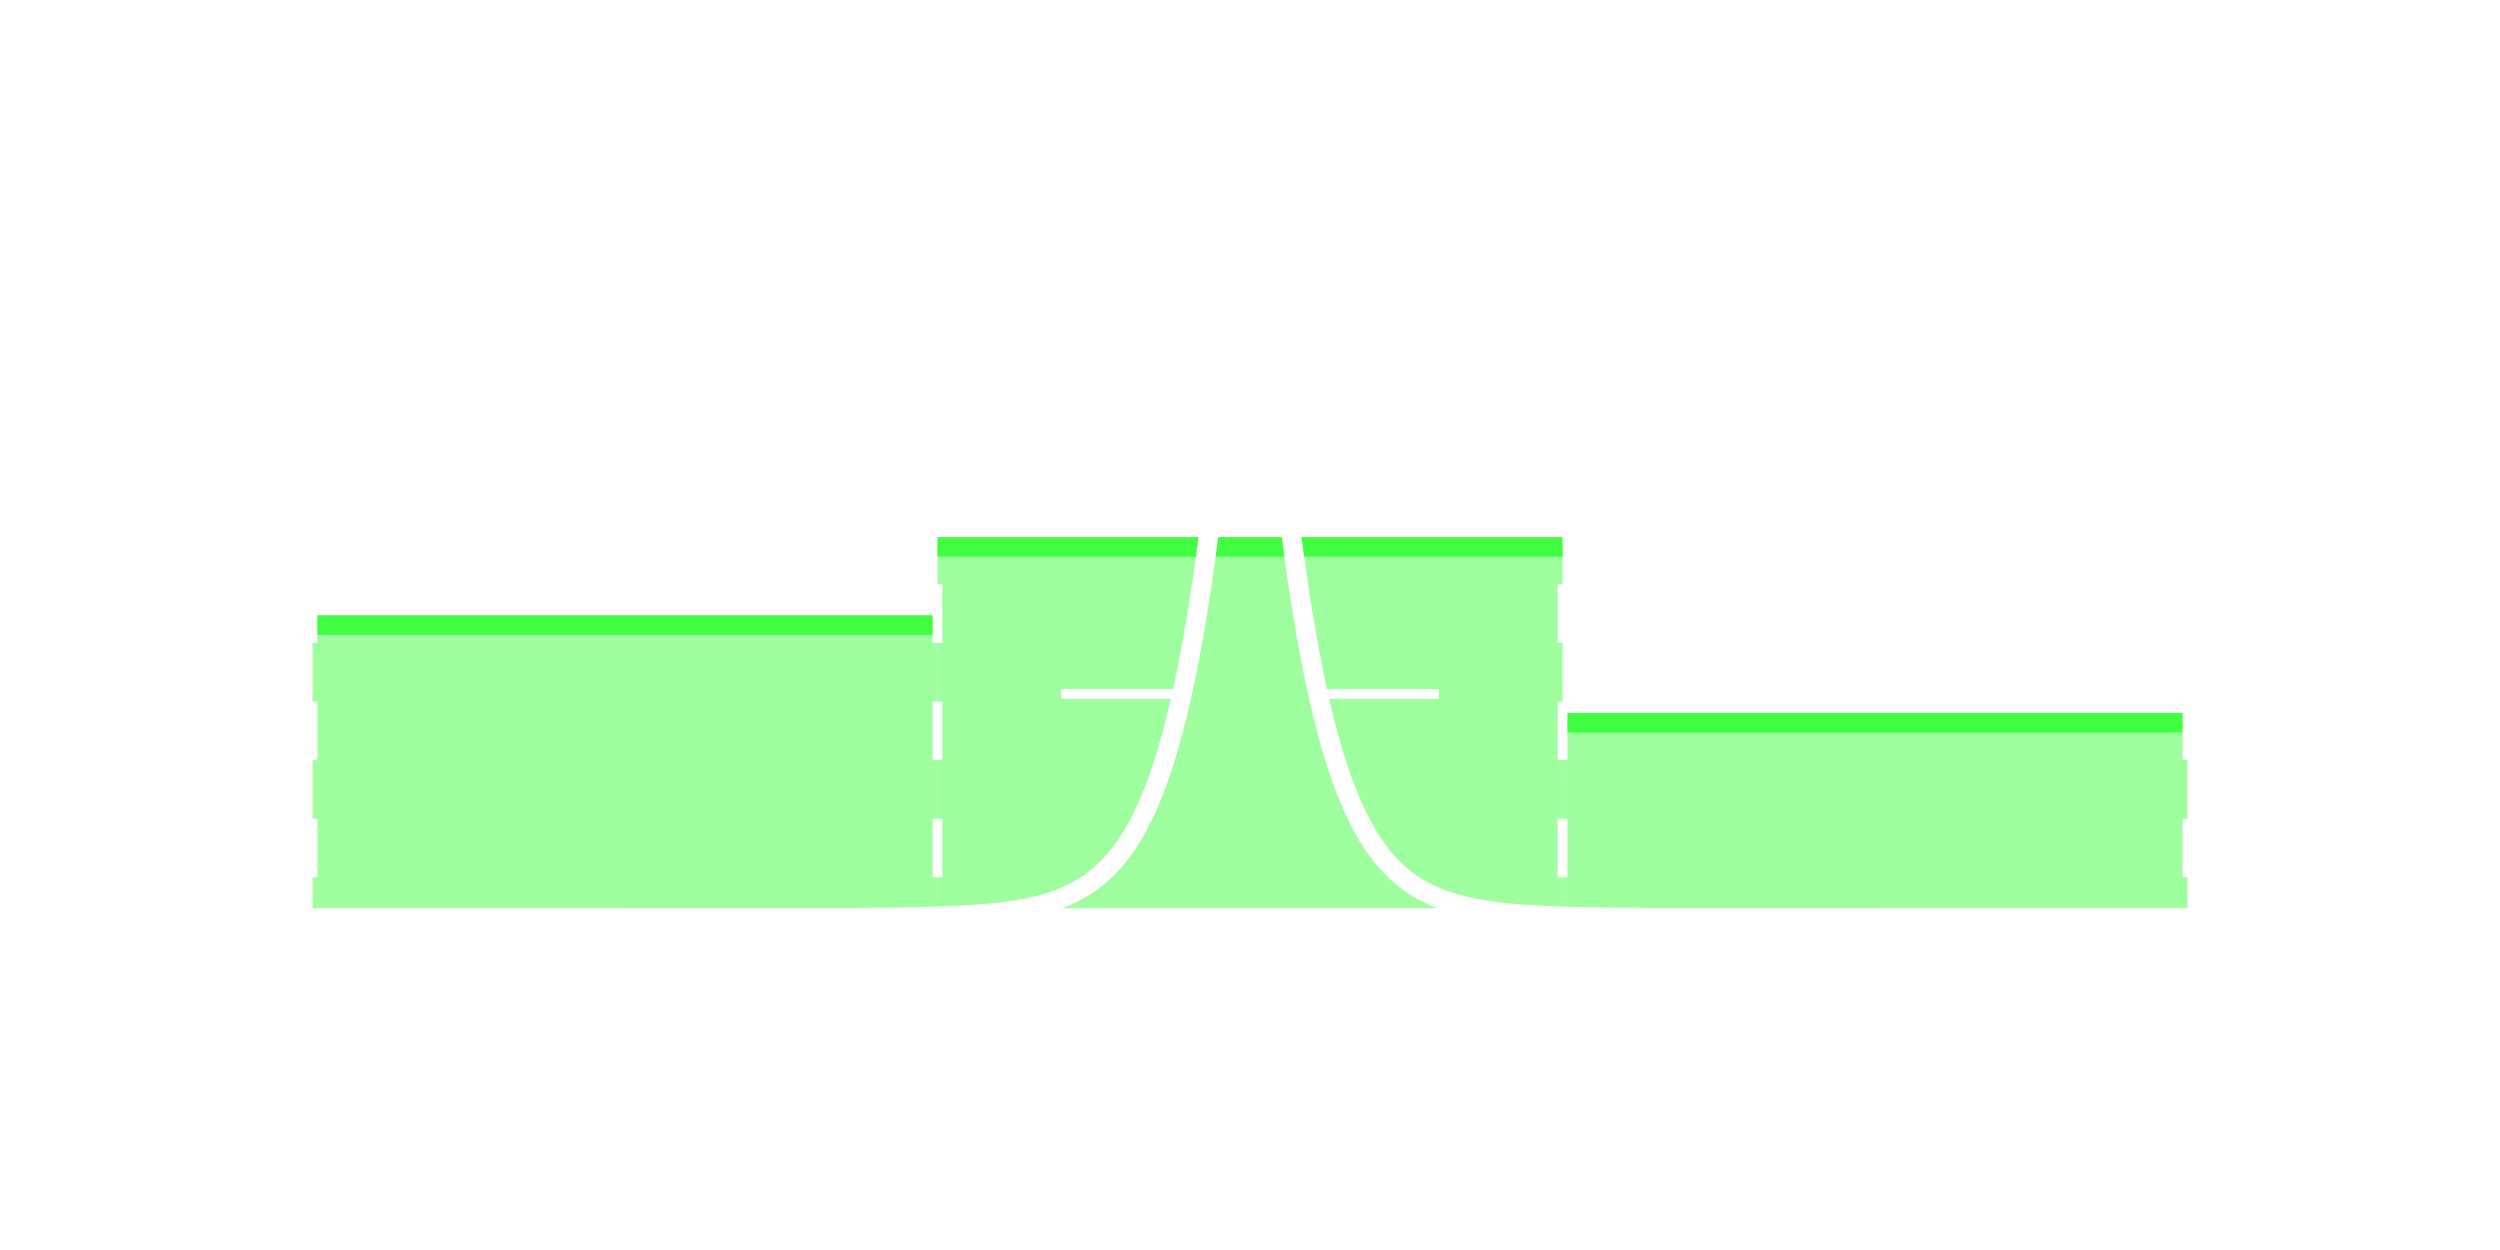 <?xml version="1.0" encoding="UTF-8" standalone="no"?>
<!-- Created with Inkscape (http://www.inkscape.org/) -->

<svg
   xmlns:dc="http://purl.org/dc/elements/1.1/"
   xmlns:cc="http://creativecommons.org/ns#"
   xmlns:rdf="http://www.w3.org/1999/02/22-rdf-syntax-ns#"
   xmlns:svg="http://www.w3.org/2000/svg"
   xmlns="http://www.w3.org/2000/svg"
   xmlns:sodipodi="http://sodipodi.sourceforge.net/DTD/sodipodi-0.dtd"
   xmlns:inkscape="http://www.inkscape.org/namespaces/inkscape"
   inkscape:version="0.91 r13725"
   version="1.1"
   id="svg5042"
   height="256"
   width="512"
   sodipodi:docname="first-markov.svg">
  <sodipodi:namedview
     id="base"
     pagecolor="#6b6b6b"
     bordercolor="#666666"
     borderopacity="1.0"
     inkscape:pageopacity="0"
     inkscape:pageshadow="2"
     inkscape:zoom="1.9003495"
     inkscape:cx="263.14902"
     inkscape:cy="187.37278"
     inkscape:document-units="px"
     inkscape:current-layer="layer1"
     showgrid="false"
     inkscape:window-width="1855"
     inkscape:window-height="1056"
     inkscape:window-x="65"
     inkscape:window-y="24"
     inkscape:window-maximized="1"
     inkscape:object-nodes="true"
     inkscape:object-paths="true">
    <inkscape:grid
       snapvisiblegridlinesonly="true"
       enabled="true"
       visible="true"
       empspacing="4"
       id="grid5050"
       type="xygrid" />
  </sodipodi:namedview>
  <defs
     id="defs5044">
    <marker
       inkscape:isstock="true"
       style="overflow:visible;"
       id="marker6157"
       refX="0.0"
       refY="0.0"
       orient="auto"
       inkscape:stockid="Arrow1Mend">
      <path
         transform="scale(0.4) rotate(180) translate(10,0)"
         style="fill-rule:evenodd;stroke:#ffffff;stroke-width:1pt;stroke-opacity:1;fill:#ffffff;fill-opacity:1"
         d="M 0.0,0.0 L 5.0,-5.0 L -12.5,0.0 L 5.0,5.0 L 0.0,0.0 z "
         id="path6159" />
    </marker>
    <marker
       inkscape:isstock="true"
       style="overflow:visible"
       id="marker6117"
       refX="0.0"
       refY="0.0"
       orient="auto"
       inkscape:stockid="Arrow1Mstart">
      <path
         transform="scale(0.4) translate(10,0)"
         style="fill-rule:evenodd;stroke:#ffffff;stroke-width:1pt;stroke-opacity:1;fill:#ffffff;fill-opacity:1"
         d="M 0.0,0.0 L 5.0,-5.0 L -12.5,0.0 L 5.0,5.0 L 0.0,0.0 z "
         id="path6119" />
    </marker>
    <marker
       inkscape:stockid="Arrow1Mstart"
       orient="auto"
       refY="0.0"
       refX="0.0"
       id="Arrow1Mstart"
       style="overflow:visible"
       inkscape:isstock="true"
       inkscape:collect="always">
      <path
         id="path4166"
         d="M 0.0,0.0 L 5.0,-5.0 L -12.5,0.0 L 5.0,5.0 L 0.0,0.0 z "
         style="fill-rule:evenodd;stroke:#ffffff;stroke-width:1pt;stroke-opacity:1;fill:#ffffff;fill-opacity:1"
         transform="scale(0.4) translate(10,0)" />
    </marker>
    <marker
       inkscape:isstock="true"
       style="overflow:visible;"
       id="marker5138"
       refX="0.0"
       refY="0.0"
       orient="auto"
       inkscape:stockid="Arrow1Mend">
      <path
         transform="scale(0.4) rotate(180) translate(10,0)"
         style="fill-rule:evenodd;stroke:#ffffff;stroke-width:1pt;stroke-opacity:1;fill:#ffffff;fill-opacity:1"
         d="M 0.0,0.0 L 5.0,-5.0 L -12.5,0.0 L 5.0,5.0 L 0.0,0.0 z "
         id="path5140" />
    </marker>
    <marker
       inkscape:stockid="Arrow1Mend"
       orient="auto"
       refY="0.0"
       refX="0.0"
       id="marker4455"
       style="overflow:visible;"
       inkscape:isstock="true"
       inkscape:collect="always">
      <path
         id="path4169"
         d="M 0.0,0.0 L 5.0,-5.0 L -12.5,0.0 L 5.0,5.0 L 0.0,0.0 z "
         style="fill-rule:evenodd;stroke:#ffffff;stroke-width:1pt;stroke-opacity:1;fill:#ffffff;fill-opacity:1"
         transform="scale(0.4) rotate(180) translate(10,0)" />
    </marker>
    <marker
       style="overflow:visible"
       id="Arrow1Mend"
       refX="0"
       refY="0"
       orient="auto"
       inkscape:stockid="Arrow1Mend">
      <path
         transform="matrix(-0.4,0,0,-0.4,-4,0)"
         style="fill-rule:evenodd;stroke:#000000;stroke-width:1pt"
         d="M 0,0 5,-5 -12.5,0 5,5 0,0 z"
         id="path3828"
         inkscape:connector-curvature="0" />
    </marker>
    <marker
       inkscape:isstock="true"
       style="overflow:visible"
       id="marker5138-3"
       refX="0"
       refY="0"
       orient="auto"
       inkscape:stockid="Arrow1Mend">
      <path
         inkscape:connector-curvature="0"
         transform="matrix(-0.4,0,0,-0.4,-4,0)"
         style="fill:#ffffff;fill-opacity:1;fill-rule:evenodd;stroke:#ffffff;stroke-width:1pt;stroke-opacity:1"
         d="M 0,0 5,-5 -12.5,0 5,5 0,0 Z"
         id="path5140-6" />
    </marker>
  </defs>
  <g
     transform="translate(0,-796.362)"
     id="layer1"
     inkscape:groupmode="layer"
     inkscape:label="Layer 1">
    <rect
       style="color:#000000;fill:#40ff40;fill-opacity:0.502;stroke:none;stroke-width:4;marker:none;visibility:visible;display:inline;overflow:visible;enable-background:accumulate"
       id="rect5904"
       width="128"
       height="76"
       x="192"
       y="908.362" />
    <path
       style="fill:none;stroke:#40ff40;stroke-width:4;stroke-linecap:butt;stroke-linejoin:miter;stroke-miterlimit:4;stroke-opacity:1;stroke-dasharray:none"
       d="m 192,908.362 128,0"
       id="path5906"
       inkscape:connector-curvature="0" />
    <rect
       style="color:#000000;fill:#40ff40;fill-opacity:0.502;stroke:none;stroke-width:4;marker:none;visibility:visible;display:inline;overflow:visible;enable-background:accumulate"
       id="rect5904-4"
       width="128"
       height="40"
       x="320"
       y="944.362" />
    <path
       style="fill:none;stroke:#40ff40;stroke-width:4;stroke-linecap:butt;stroke-linejoin:miter;stroke-miterlimit:4;stroke-opacity:1;stroke-dasharray:none"
       d="m 320,944.362 128,0"
       id="path5906-7"
       inkscape:connector-curvature="0"
       sodipodi:nodetypes="cc" />
    <rect
       style="color:#000000;fill:#40ff40;fill-opacity:0.502;stroke:none;stroke-width:4;marker:none;visibility:visible;display:inline;overflow:visible;enable-background:accumulate"
       id="rect5904-0"
       width="128"
       height="60"
       x="64"
       y="924.362" />
    <path
       style="fill:none;stroke:#40ff40;stroke-width:4;stroke-linecap:butt;stroke-linejoin:miter;stroke-miterlimit:4;stroke-opacity:1;stroke-dasharray:none"
       d="m 64,924.362 128,0"
       id="path5906-78"
       inkscape:connector-curvature="0"
       sodipodi:nodetypes="cc" />
    <path
       id="path5888"
       title="exp(-abs(x))"
       d="m 128,984.362 c 1.333,-8e-5 2.667,-1.8e-4 4,-3e-4 1.333,-1.2e-4 2.667,-2.7e-4 4,-4.5e-4 1.333,-1.8e-4 2.667,-3.9e-4 4,-6.6e-4 1.333,-2.7e-4 2.667,-5.8e-4 4,-9.8e-4 1.333,-3.9e-4 2.667,-8.7e-4 4,-10e-4 1.333,-5.9e-4 2.667,-10e-4 4,-0.002 1.333,-8.7e-4 2.667,-0.002 4,-0.003 1.333,-10e-4 2.667,-0.003 4,-0.005 1.333,-0.002 2.667,-0.004 4,-0.007 1.333,-0.003 2.667,-0.006 4,-0.01 1.333,-0.004 2.667,-0.009 4,-0.015 1.333,-0.006 2.667,-0.014 4,-0.023 1.333,-0.009 2.667,-0.02 4,-0.034 1.333,-0.013 2.667,-0.03 4,-0.05 1.333,-0.02 2.667,-0.044 4,-0.074 1.333,-0.03 2.667,-0.065 4,-0.109 1.333,-0.044 2.667,-0.097 4,-0.162 1.333,-0.065 2.667,-0.143 4,-0.239 1.333,-0.097 2.667,-0.212 4,-0.355 1.333,-0.143 2.667,-0.314 4,-0.525 1.333,-0.212 2.667,-0.464 4,-0.778 1.333,-0.313 2.667,-0.688 4,-1.152 1.333,-0.464 2.667,-1.018 4,-1.706 1.333,-0.687 2.667,-1.508 4,-2.526 1.333,-1.018 2.667,-2.234 4,-3.741 1.333,-1.508 2.667,-3.308 4,-5.541 1.333,-2.233 2.667,-4.899 4,-8.206 1.333,-3.307 2.667,-7.255 4,-12.152 1.333,-4.897 2.667,-10.745 4,-17.997 1.333,-7.252 2.667,-15.913 4,-26.653 1.333,-10.741 2.667,-23.566 4,-39.473 1.333,-15.907 2.667,-34.901 4,-58.459 1.333,-23.557 2.667,42.545 4,58.458 1.333,15.913 2.667,28.728 4,39.473 1.333,10.745 2.667,19.398 4,26.653 1.333,7.255 2.667,13.098 4,17.997 1.333,4.899 2.667,8.844 4,12.152 1.333,3.308 2.667,5.972 4,8.206 1.333,2.234 2.667,4.032 4,5.541 1.333,1.508 2.667,2.723 4,3.741 1.333,1.018 2.667,1.839 4,2.526 1.333,0.688 2.667,1.241 4,1.706 1.333,0.464 2.667,0.838 4,1.152 1.333,0.314 2.667,0.566 4,0.778 1.333,0.212 2.667,0.382 4,0.525 1.333,0.143 2.667,0.258 4,0.355 1.333,0.097 2.667,0.174 4,0.239 1.333,0.065 2.667,0.118 4,0.162 1.333,0.044 2.667,0.08 4,0.109 1.333,0.03 2.667,0.054 4,0.074 1.333,0.02 2.667,0.036 4,0.05 1.333,0.013 2.667,0.025 4,0.034 1.333,0.009 2.667,0.017 4,0.023 1.333,0.006 2.667,0.011 4,0.015 1.333,0.004 2.667,0.008 4,0.01 1.333,0.003 2.667,0.005 4,0.007 1.333,0.002 2.667,0.003 4,0.005 1.333,10e-4 2.667,0.002 4,0.003 1.333,8.6e-4 2.667,0.002 4,0.002 1.333,5.8e-4 2.667,10e-4 4,10e-4 1.333,4e-4 2.667,7.1e-4 4,9.8e-4 1.333,2.7e-4 2.667,4.8e-4 4,6.6e-4 1.333,1.8e-4 2.667,3.3e-4 4,4.5e-4 1.333,1.2e-4 2.667,2.2e-4 4,3e-4"
       style="color:#000000;fill:none;stroke:#ffffff;stroke-width:4;stroke-linecap:butt;stroke-linejoin:miter;stroke-miterlimit:4;stroke-opacity:1;stroke-dasharray:none;stroke-dashoffset:0;marker:none;visibility:visible;display:inline;overflow:visible;enable-background:accumulate"
       inkscape:connector-curvature="0" />
    <path
       inkscape:connector-curvature="0"
       id="path5746"
       d="m 192,796.031 0,256.663"
       style="fill:none;stroke:#ffffff;stroke-width:2;stroke-linecap:butt;stroke-linejoin:miter;stroke-miterlimit:4;stroke-opacity:1;stroke-dasharray:12, 12;stroke-dashoffset:0" />
    <path
       inkscape:connector-curvature="0"
       id="path5748"
       d="m 320,796.031 0,256.663"
       style="color:#000000;fill:none;stroke:#ffffff;stroke-width:2;stroke-linecap:butt;stroke-linejoin:miter;stroke-miterlimit:4;stroke-opacity:1;stroke-dasharray:12, 12;stroke-dashoffset:0;marker:none;visibility:visible;display:inline;overflow:visible;enable-background:accumulate" />
    <path
       inkscape:connector-curvature="0"
       id="path5748-1"
       d="m 448,796.031 0,256.663"
       style="fill:none;stroke:#ffffff;stroke-width:2;stroke-linecap:butt;stroke-linejoin:miter;stroke-miterlimit:4;stroke-opacity:1;stroke-dasharray:12, 12;stroke-dashoffset:0" />
    <path
       inkscape:connector-curvature="0"
       id="path5746-6"
       d="m 64,796.031 0,256.663"
       style="fill:none;stroke:#ffffff;stroke-width:2;stroke-linecap:butt;stroke-linejoin:miter;stroke-miterlimit:4;stroke-opacity:1;stroke-dasharray:12, 12;stroke-dashoffset:0" />
    <path
       style="fill:none;fill-rule:evenodd;stroke:#ffffff;stroke-width:4;stroke-linecap:butt;stroke-linejoin:miter;stroke-opacity:1;marker-end:url(#marker4455);stroke-miterlimit:4;stroke-dasharray:none"
       d="m 8,984.362 496,0"
       id="path4453"
       inkscape:connector-curvature="0"
       sodipodi:nodetypes="cc" />
    <path
       style="fill:none;fill-rule:evenodd;stroke:#ffffff;stroke-width:2;stroke-linecap:butt;stroke-linejoin:miter;stroke-miterlimit:4;stroke-dasharray:none;stroke-opacity:1;marker-end:url(#marker5138)"
       d="m 217.302,938.502 24.771,0"
       id="path5324"
       inkscape:connector-curvature="0" />
    <path
       style="fill:none;fill-rule:evenodd;stroke:#ffffff;stroke-width:2;stroke-linecap:butt;stroke-linejoin:miter;stroke-miterlimit:4;stroke-dasharray:none;stroke-opacity:1;marker-end:;marker-start:url(#Arrow1Mstart)"
       d="m 269.927,938.502 24.771,0"
       id="path5324-7"
       inkscape:connector-curvature="0" />
    <g
       id="g6105">
      <path
         style="font-style:normal;font-variant:normal;font-weight:normal;font-stretch:normal;letter-spacing:normal;word-spacing:normal;text-anchor:start;fill:#ffffff;fill-opacity:1;fill-rule:evenodd;stroke:#000000;stroke-width:0;stroke-linecap:butt;stroke-linejoin:miter;stroke-miterlimit:10.433;stroke-dasharray:none;stroke-dashoffset:0;stroke-opacity:1"
         inkscape:connector-curvature="0"
         id="path5960"
         d="m 249.529,998.571 -0.022,-0.033 -0.016,-0.033 -0.017,-0.027 -0.011,-0.027 -0.017,-0.033 -0.017,-0.022 -0.016,-0.027 -0.011,-0.022 -0.017,-0.027 -0.017,-0.022 -0.011,-0.017 -0.017,-0.022 -0.016,-0.017 -0.017,-0.017 -0.017,-0.016 -0.017,-0.017 -0.022,-0.017 -0.017,-0.011 -0.022,-0.011 -0.022,-0.011 -0.022,-0.011 -0.022,-0.011 -0.027,-0.011 -0.027,-0.005 -0.027,-0.005 -0.027,-0.005 -0.033,-0.005 -0.033,-0.005 -0.038,0 -0.038,-0.005 -0.038,0 -0.044,0 c -0.461,0 -0.516,0.137 -0.708,0.494 l -0.165,2.244 7.351,14.751 -14.729,0 7.378,-14.751 0.165,-2.244 -9.238,18.525 c -0.137,0.247 -0.137,0.302 -0.137,0.329 0,0.219 0.165,0.219 0.603,0.219 l 18.964,0 c 0.433,0 0.598,0 0.598,-0.219 0,-0.028 0,-0.082 -0.132,-0.329 z" />
      <path
         style="font-style:normal;font-variant:normal;font-weight:normal;font-stretch:normal;letter-spacing:normal;word-spacing:normal;text-anchor:start;fill:#ffffff;fill-opacity:1;fill-rule:evenodd;stroke:#000000;stroke-width:0;stroke-linecap:butt;stroke-linejoin:miter;stroke-miterlimit:10.433;stroke-dasharray:none;stroke-dashoffset:0;stroke-opacity:1"
         inkscape:connector-curvature="0"
         id="path5962"
         d="m 269.07,1009.394 0.017,-0.071 0.017,-0.082 0.027,-0.093 0.022,-0.099 0.033,-0.104 0.033,-0.115 0.033,-0.115 0.038,-0.126 0.044,-0.126 0.049,-0.132 0.055,-0.137 0.055,-0.132 0.06,-0.137 0.066,-0.137 0.071,-0.137 0.077,-0.137 0.082,-0.132 0.082,-0.132 0.093,-0.126 0.099,-0.121 0.099,-0.121 0.11,-0.11 0.115,-0.104 0.121,-0.099 0.126,-0.088 0.137,-0.077 0.066,-0.038 0.071,-0.033 0.071,-0.027 0.077,-0.027 0.077,-0.027 0.077,-0.022 0.077,-0.016 0.082,-0.016 0.082,-0.011 0.088,-0.011 0.088,-0.01 0.088,0 c 0.137,0 0.795,0 1.366,0.356 -0.768,0.137 -1.311,0.817 -1.311,1.47 0,0.439 0.302,0.96 1.037,0.96 0.603,0 1.476,-0.494 1.476,-1.585 0,-1.421 -1.613,-1.805 -2.54,-1.805 -1.585,0 -2.545,1.448 -2.869,2.079 -0.68,-1.805 -2.161,-2.079 -2.951,-2.079 -2.842,0 -4.4,3.527 -4.4,4.208 0,0.274 0.274,0.274 0.329,0.274 0.214,0 0.296,-0.055 0.351,-0.296 0.933,-2.902 2.732,-3.582 3.664,-3.582 0.521,0 1.476,0.247 1.476,1.827 0,0.85 -0.466,2.683 -1.476,6.506 -0.439,1.695 -1.393,2.842 -2.595,2.842 -0.165,0 -0.795,0 -1.366,-0.357 0.68,-0.137 1.284,-0.708 1.284,-1.476 0,-0.735 -0.603,-0.955 -1.015,-0.955 -0.817,0 -1.498,0.713 -1.498,1.585 0,1.256 1.36,1.805 2.567,1.805 1.799,0 2.787,-1.915 2.869,-2.079 0.329,1.015 1.311,2.079 2.951,2.079 2.814,0 4.372,-3.527 4.372,-4.207 0,-0.274 -0.247,-0.274 -0.329,-0.274 -0.247,0 -0.302,0.11 -0.357,0.302 -0.9,2.924 -2.759,3.577 -3.632,3.577 -1.07,0 -1.503,-0.872 -1.503,-1.805 0,-0.598 0.159,-1.201 0.466,-2.403 z" />
    </g>
    <path
       d="m 496.396,1007.815 0.017,-0.071 0.017,-0.082 0.027,-0.093 0.022,-0.099 0.033,-0.104 0.033,-0.115 0.033,-0.115 0.038,-0.126 0.044,-0.126 0.049,-0.132 0.055,-0.137 0.055,-0.132 0.06,-0.137 0.066,-0.137 0.071,-0.137 0.077,-0.137 0.082,-0.132 0.082,-0.132 0.093,-0.126 0.099,-0.121 0.099,-0.121 0.11,-0.11 0.115,-0.104 0.121,-0.099 0.126,-0.088 0.137,-0.077 0.066,-0.038 0.071,-0.033 0.071,-0.027 0.077,-0.028 0.077,-0.027 0.077,-0.022 0.077,-0.017 0.082,-0.016 0.082,-0.011 0.088,-0.011 0.088,-0.01 0.088,0 c 0.137,0 0.795,0 1.366,0.357 -0.768,0.137 -1.311,0.817 -1.311,1.47 0,0.439 0.302,0.96 1.037,0.96 0.603,0 1.476,-0.494 1.476,-1.585 0,-1.421 -1.613,-1.805 -2.54,-1.805 -1.585,0 -2.545,1.448 -2.869,2.079 -0.68,-1.805 -2.161,-2.079 -2.951,-2.079 -2.842,0 -4.4,3.527 -4.4,4.207 0,0.274 0.274,0.274 0.329,0.274 0.214,0 0.296,-0.055 0.351,-0.296 0.933,-2.902 2.732,-3.582 3.664,-3.582 0.521,0 1.476,0.247 1.476,1.827 0,0.85 -0.466,2.683 -1.476,6.506 -0.439,1.695 -1.393,2.842 -2.595,2.842 -0.165,0 -0.795,0 -1.366,-0.357 0.68,-0.137 1.284,-0.708 1.284,-1.476 0,-0.735 -0.603,-0.955 -1.015,-0.955 -0.817,0 -1.498,0.713 -1.498,1.585 0,1.256 1.36,1.805 2.567,1.805 1.799,0 2.787,-1.915 2.869,-2.079 0.329,1.015 1.311,2.079 2.951,2.079 2.814,0 4.372,-3.527 4.372,-4.207 0,-0.274 -0.247,-0.274 -0.329,-0.274 -0.247,0 -0.302,0.11 -0.357,0.302 -0.9,2.924 -2.759,3.577 -3.632,3.577 -1.07,0 -1.503,-0.872 -1.503,-1.805 0,-0.598 0.159,-1.201 0.466,-2.403 z"
       id="path5962-5"
       inkscape:connector-curvature="0"
       style="font-style:normal;font-variant:normal;font-weight:normal;font-stretch:normal;letter-spacing:normal;word-spacing:normal;text-anchor:start;fill:#ffffff;fill-opacity:1;fill-rule:evenodd;stroke:#000000;stroke-width:0;stroke-linecap:butt;stroke-linejoin:miter;stroke-miterlimit:10.433;stroke-dasharray:none;stroke-dashoffset:0;stroke-opacity:1" />
    <g
       id="g6030"
       transform="matrix(1.5,0,0,1.5,210.065,473.238)"
       style="fill:#ffffff;fill-opacity:1">
      <g
         word-spacing="normal"
         letter-spacing="normal"
         font-size-adjust="none"
         font-stretch="normal"
         font-weight="normal"
         font-variant="normal"
         font-style="normal"
         stroke-miterlimit="10.433"
         xml:space="preserve"
         transform="matrix(0.366,0,0,-0.366,-64,384)"
         id="g6032"
         style="font-style:normal;font-variant:normal;font-weight:normal;font-stretch:normal;letter-spacing:normal;word-spacing:normal;text-anchor:start;fill:#ffffff;fill-opacity:1;fill-rule:evenodd;stroke:#000000;stroke-width:0.667;stroke-linecap:butt;stroke-linejoin:miter;stroke-miterlimit:10.433;stroke-dasharray:none;stroke-dashoffset:0;stroke-opacity:1"><path
           id="path6034"
           d="m 475.73,424.93 -0.15,0 -0.15,0 -0.14,0 -0.14,-0.01 -0.14,-0.01 -0.14,-0.02 -0.07,-0.01 -0.07,-0.01 -0.07,-0.01 -0.07,-0.02 -0.06,-0.01 -0.07,-0.02 -0.07,-0.03 -0.07,-0.02 -0.06,-0.03 -0.07,-0.03 -0.07,-0.03 -0.06,-0.04 -0.07,-0.03 -0.06,-0.05 -0.07,-0.04 -0.06,-0.05 -0.07,-0.05 -0.06,-0.06 -0.07,-0.06 -0.06,-0.06 c -0.8,-0.75 -0.9,-1.59 -0.9,-1.94 0,-1.2 0.9,-1.74 1.84,-1.74 1.45,0 2.79,1.19 2.79,3.18 0,2.45 -2.34,4.29 -5.88,4.29 -6.72,0 -13.35,-7.13 -13.35,-14.15 0,-4.48 2.89,-8.42 8.07,-8.42 7.12,0 11.31,5.28 11.31,5.88 0,0.3 -0.3,0.65 -0.6,0.65 -0.25,0 -0.35,-0.1 -0.64,-0.5 -3.94,-4.93 -9.37,-4.93 -9.97,-4.93 -3.14,0 -4.48,2.44 -4.48,5.43 0,2.04 1,6.87 2.69,9.96 1.54,2.84 4.28,4.98 7.02,4.98 1.7,0 3.59,-0.65 4.29,-1.99 z"
           inkscape:connector-curvature="0"
           style="fill:#ffffff;stroke-width:0;fill-opacity:1" /><path
           id="path6036"
           d="m 499.02,440.77 -0.04,0.06 -0.03,0.06 -0.03,0.05 -0.02,0.05 -0.03,0.06 -0.03,0.04 -0.03,0.05 -0.02,0.04 -0.03,0.05 -0.03,0.04 -0.02,0.03 -0.03,0.04 -0.03,0.03 -0.03,0.03 -0.03,0.03 -0.03,0.03 -0.04,0.03 -0.03,0.02 -0.04,0.02 -0.04,0.02 -0.04,0.02 -0.04,0.02 -0.05,0.02 -0.05,0.01 -0.05,0.01 -0.05,0.01 -0.06,0.01 -0.06,0.01 -0.07,0 -0.07,0.01 -0.07,0 -0.08,0 c -0.84,0 -0.94,-0.25 -1.29,-0.9 l -0.3,-4.09 13.4,-26.89 -26.85,0 13.45,26.89 0.3,4.09 L 479.59,407 c -0.25,-0.45 -0.25,-0.55 -0.25,-0.6 0,-0.4 0.3,-0.4 1.1,-0.4 l 34.57,0 c 0.79,0 1.09,0 1.09,0.4 0,0.05 0,0.15 -0.25,0.6 z"
           inkscape:connector-curvature="0"
           style="fill:#ffffff;stroke-width:0;fill-opacity:1" /><path
           id="path6038"
           d="m 529.26,425.93 4.69,0 c 0.99,0 1.49,0 1.49,0.99 0,0.55 -0.5,0.55 -1.4,0.55 l -4.38,0 c 1.79,7.07 2.04,8.07 2.04,8.37 0,0.84 -0.6,1.34 -1.44,1.34 -0.15,0 -1.54,-0.05 -1.99,-1.79 l -1.95,-7.92 -4.68,0 c -0.99,0 -1.49,0 -1.49,-0.95 0,-0.59 0.39,-0.59 1.39,-0.59 l 4.39,0 c -3.59,-14.15 -3.79,-15 -3.79,-15.89 0,-2.7 1.89,-4.59 4.58,-4.59 5.08,0 7.92,7.28 7.92,7.67 0,0.5 -0.4,0.5 -0.6,0.5 -0.45,0 -0.49,-0.15 -0.74,-0.69 -2.14,-5.19 -4.78,-6.38 -6.48,-6.38 -1.05,0 -1.54,0.65 -1.54,2.29 0,1.2 0.1,1.54 0.29,2.39 z"
           inkscape:connector-curvature="0"
           style="fill:#ffffff;stroke-width:0;fill-opacity:1" /></g>    </g>
    <path
       style="fill:none;fill-rule:evenodd;stroke:#ffffff;stroke-width:2;stroke-linecap:butt;stroke-linejoin:miter;stroke-opacity:1;stroke-miterlimit:4;stroke-dasharray:none;marker-start:url(#marker6117);marker-end:url(#marker6157)"
       d="m 320,846.084 128,0"
       id="path6109"
       inkscape:connector-curvature="0" />
  </g>
</svg>
